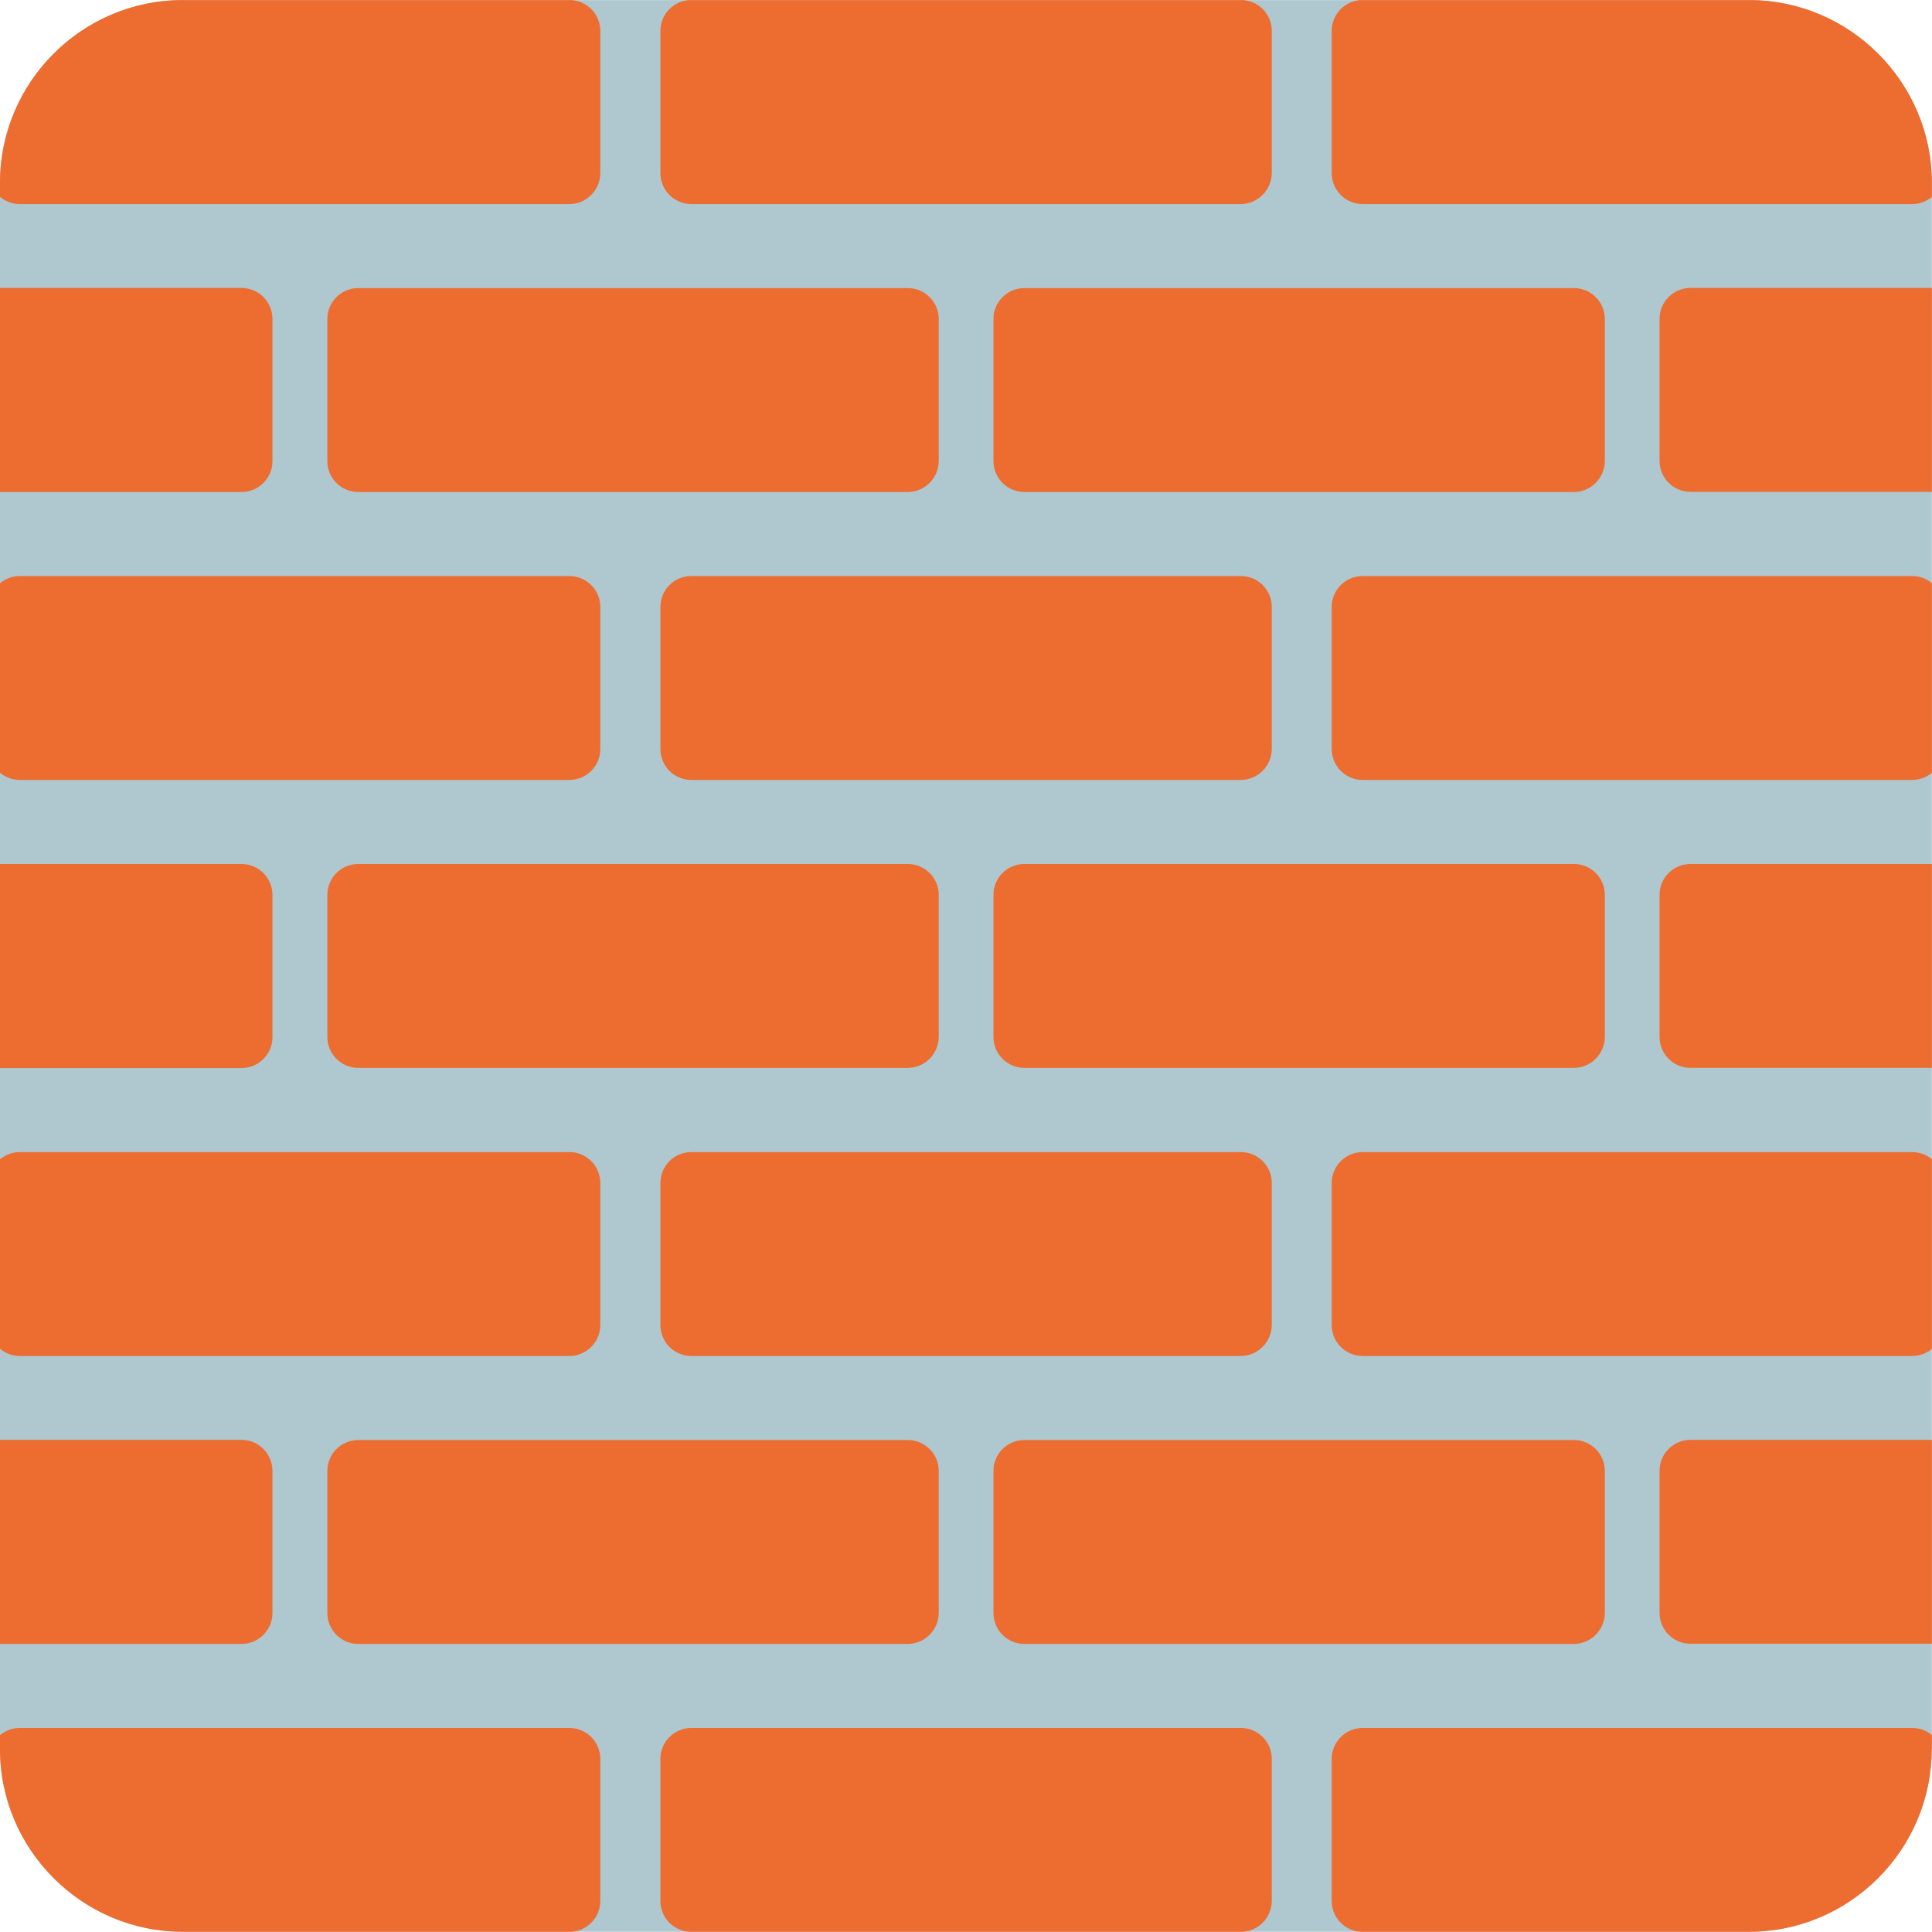 <?xml version="1.0" encoding="UTF-8" standalone="no"?>
<!-- Generator: Adobe Illustrator 25.2.3, SVG Export Plug-In . SVG Version: 6.00 Build 0)  -->

<svg
   version="1.1"
   id="Layer_3"
   x="0px"
   y="0px"
   viewBox="0 0 128 128"
   style="enable-background:new 0 0 128 128;"
   xml:space="preserve"
   sodipodi:docname="emoji_u1f9f1.svg"
   inkscape:version="1.3 (0e150ed6c4, 2023-07-21)"
   xmlns:inkscape="http://www.inkscape.org/namespaces/inkscape"
   xmlns:sodipodi="http://sodipodi.sourceforge.net/DTD/sodipodi-0.dtd"
   xmlns="http://www.w3.org/2000/svg"
   xmlns:svg="http://www.w3.org/2000/svg"><defs
   id="defs75739">&#10;	&#10;	&#10;	&#10;<linearGradient
   id="SVGID_2_"
   gradientUnits="userSpaceOnUse"
   x1="63.995"
   x2="63.995"
   y1="0.637"
   y2="127.581"
   gradientTransform="translate(1.5e-6,0.005)"><stop
     offset="0"
     style="stop-color:#ED6C30"
     id="stop1" /><stop
     offset="0.534"
     style="stop-color:#F79329"
     id="stop2" /><stop
     offset="1"
     style="stop-color:#FCC21B"
     id="stop3" /></linearGradient><clipPath
   clipPathUnits="userSpaceOnUse"
   id="clipPath1"><path
     id="path1"
     d="m 123.301,111.402 c 0,6.172 -5.041,11.213 -11.213,11.213 H 15.903 c -6.163,0 -11.213,-5.041 -11.213,-11.213 V 15.218 c 0,-6.172 5.041,-11.213 11.213,-11.213 H 112.097 c 6.163,0 11.213,5.041 11.213,11.213 v 96.184 z"
     style="fill:#000000;fill-opacity:1;stroke-width:1" /></clipPath></defs><sodipodi:namedview
   id="namedview75737"
   pagecolor="#ffffff"
   bordercolor="#000000"
   borderopacity="0.25"
   inkscape:showpageshadow="2"
   inkscape:pageopacity="0.0"
   inkscape:pagecheckerboard="0"
   inkscape:deskcolor="#d1d1d1"
   showgrid="false"
   inkscape:zoom="2.9996796"
   inkscape:cx="51.83887"
   inkscape:cy="58.839617"
   inkscape:window-width="1366"
   inkscape:window-height="697"
   inkscape:window-x="-8"
   inkscape:window-y="-8"
   inkscape:window-maximized="1"
   inkscape:current-layer="Layer_3" />&#10;<g
   id="g75977"
   transform="matrix(1.079,0,0,1.079,-5.061,-4.316)"
   style="stroke-width:0.927"
   clip-path="url(#clipPath1)"><path
     style="fill:#afc7cf;stroke-width:0.927"
     d="M 119.56,122.62 H 8.45 c -2.45,0 -4.44,-1.99 -4.44,-4.44 V 8.44 C 4.01,5.99 6,4 8.45,4 h 111.11 c 2.45,0 4.44,1.99 4.44,4.44 v 109.74 c 0,2.45 -1.99,4.44 -4.44,4.44 z"
     id="path75576"
     sodipodi:nodetypes="sssssssss" /><g
     id="g75732"
     style="stroke-width:0.927">&#10;		<g
   id="g75664"
   style="stroke-width:0.927">&#10;			<g
   id="g75662"
   style="stroke-width:0.927">&#10;				<path
   style="fill:#ed6c30;fill-opacity:1;stroke-width:0.927"
   d="M 39.65,16.53 H 5.91 c -1.05,0 -1.9,-0.85 -1.9,-1.9 V 5.9 C 4.01,4.85 4.86,4 5.91,4 h 33.74 c 1.05,0 1.9,0.85 1.9,1.9 v 8.72 c 0,1.05 -0.85,1.91 -1.9,1.91 z"
   id="path75656" />&#10;				<path
   style="fill:#ed6c30;fill-opacity:1;stroke-width:0.927"
   d="M 80.87,16.53 H 47.14 c -1.05,0 -1.9,-0.85 -1.9,-1.9 V 5.9 c 0,-1.05 0.85,-1.9 1.9,-1.9 h 33.74 c 1.05,0 1.9,0.85 1.9,1.9 v 8.72 c -0.01,1.05 -0.86,1.91 -1.91,1.91 z"
   id="path75658" />&#10;				<path
   style="fill:#ed6c30;fill-opacity:1;stroke-width:0.927"
   d="M 122.1,16.53 H 88.36 c -1.05,0 -1.9,-0.85 -1.9,-1.9 V 5.9 c 0,-1.05 0.85,-1.9 1.9,-1.9 h 33.74 c 1.05,0 1.9,0.85 1.9,1.9 v 8.72 c 0,1.05 -0.85,1.91 -1.9,1.91 z"
   id="path75660" />&#10;			</g>&#10;		</g>&#10;		<g
   id="g75674"
   style="stroke-width:0.927">&#10;			<g
   id="g75672"
   style="stroke-width:0.927">&#10;				<path
   style="fill:#ed6c30;fill-opacity:1;stroke-width:0.927"
   d="M 39.65,51.89 H 5.91 c -1.05,0 -1.9,-0.85 -1.9,-1.9 v -8.72 c 0,-1.05 0.85,-1.9 1.9,-1.9 h 33.74 c 1.05,0 1.9,0.85 1.9,1.9 v 8.72 c 0,1.05 -0.85,1.9 -1.9,1.9 z"
   id="path75666" />&#10;				<path
   style="fill:#ed6c30;fill-opacity:1;stroke-width:0.927"
   d="M 80.87,51.89 H 47.14 c -1.05,0 -1.9,-0.85 -1.9,-1.9 v -8.72 c 0,-1.05 0.85,-1.9 1.9,-1.9 h 33.74 c 1.05,0 1.9,0.85 1.9,1.9 v 8.72 c -0.01,1.05 -0.86,1.9 -1.91,1.9 z"
   id="path75668" />&#10;				<path
   style="fill:#ed6c30;fill-opacity:1;stroke-width:0.927"
   d="M 122.1,51.89 H 88.36 c -1.05,0 -1.9,-0.85 -1.9,-1.9 v -8.72 c 0,-1.05 0.85,-1.9 1.9,-1.9 h 33.74 c 1.05,0 1.9,0.85 1.9,1.9 v 8.72 c 0,1.05 -0.85,1.9 -1.9,1.9 z"
   id="path75670" />&#10;			</g>&#10;		</g>&#10;		<g
   id="g75684"
   style="stroke-width:0.927">&#10;			<g
   id="g75682"
   style="stroke-width:0.927">&#10;				<path
   style="fill:#ed6c30;fill-opacity:1;stroke-width:0.927"
   d="M 39.65,87.26 H 5.91 c -1.05,0 -1.9,-0.85 -1.9,-1.9 v -8.72 c 0,-1.05 0.85,-1.9 1.9,-1.9 h 33.74 c 1.05,0 1.9,0.85 1.9,1.9 v 8.72 c 0,1.04 -0.85,1.9 -1.9,1.9 z"
   id="path75676" />&#10;				<path
   style="fill:#ed6c30;fill-opacity:1;stroke-width:0.927"
   d="M 80.87,87.26 H 47.14 c -1.05,0 -1.9,-0.85 -1.9,-1.9 v -8.72 c 0,-1.05 0.85,-1.9 1.9,-1.9 h 33.74 c 1.05,0 1.9,0.85 1.9,1.9 v 8.72 c -0.01,1.04 -0.86,1.9 -1.91,1.9 z"
   id="path75678" />&#10;				<path
   style="fill:#ed6c30;fill-opacity:1;stroke-width:0.927"
   d="M 122.1,87.26 H 88.36 c -1.05,0 -1.9,-0.85 -1.9,-1.9 v -8.72 c 0,-1.05 0.85,-1.9 1.9,-1.9 h 33.74 c 1.05,0 1.9,0.85 1.9,1.9 v 8.72 c 0,1.04 -0.85,1.9 -1.9,1.9 z"
   id="path75680" />&#10;			</g>&#10;		</g>&#10;		<g
   id="g75694"
   style="stroke-width:0.927">&#10;			<g
   id="g75692"
   style="stroke-width:0.927">&#10;				<path
   style="fill:#ed6c30;fill-opacity:1;stroke-width:0.927"
   d="M 39.65,122.62 H 5.91 c -1.05,0 -1.9,-0.85 -1.9,-1.9 V 112 c 0,-1.05 0.85,-1.9 1.9,-1.9 h 33.74 c 1.05,0 1.9,0.85 1.9,1.9 v 8.72 c 0,1.05 -0.85,1.9 -1.9,1.9 z"
   id="path75686" />&#10;				<path
   style="fill:#ed6c30;fill-opacity:1;stroke-width:0.927"
   d="M 80.87,122.62 H 47.14 c -1.05,0 -1.9,-0.85 -1.9,-1.9 V 112 c 0,-1.05 0.85,-1.9 1.9,-1.9 h 33.74 c 1.05,0 1.9,0.85 1.9,1.9 v 8.72 c -0.01,1.05 -0.86,1.9 -1.91,1.9 z"
   id="path75688" />&#10;				<path
   style="fill:#ed6c30;fill-opacity:1;stroke-width:0.927"
   d="M 122.1,122.62 H 88.36 c -1.05,0 -1.9,-0.85 -1.9,-1.9 V 112 c 0,-1.05 0.85,-1.9 1.9,-1.9 h 33.74 c 1.05,0 1.9,0.85 1.9,1.9 v 8.72 c 0,1.05 -0.85,1.9 -1.9,1.9 z"
   id="path75690" />&#10;			</g>&#10;		</g>&#10;		<g
   id="g75706"
   style="stroke-width:0.927">&#10;			<g
   id="g75704"
   style="stroke-width:0.927">&#10;				<path
   style="fill:#ed6c30;fill-opacity:1;stroke-width:0.927"
   d="M 19.52,21.68 H 4 v 12.53 h 15.52 c 1.05,0 1.9,-0.85 1.9,-1.9 v -8.72 c 0,-1.06 -0.85,-1.91 -1.9,-1.91 z"
   id="path75696" />&#10;				<path
   style="fill:#ed6c30;fill-opacity:1;stroke-width:0.927"
   d="M 60.42,34.21 H 26.69 c -1.05,0 -1.9,-0.85 -1.9,-1.9 v -8.72 c 0,-1.05 0.85,-1.9 1.9,-1.9 h 33.74 c 1.05,0 1.9,0.85 1.9,1.9 v 8.72 c -0.01,1.05 -0.86,1.9 -1.91,1.9 z"
   id="path75698" />&#10;				<path
   style="fill:#ed6c30;fill-opacity:1;stroke-width:0.927"
   d="M 101.32,34.21 H 67.59 c -1.05,0 -1.9,-0.85 -1.9,-1.9 v -8.72 c 0,-1.05 0.85,-1.9 1.9,-1.9 h 33.74 c 1.05,0 1.9,0.85 1.9,1.9 v 8.72 c -0.01,1.05 -0.86,1.9 -1.91,1.9 z"
   id="path75700" />&#10;				<path
   style="fill:#ed6c30;fill-opacity:1;stroke-width:0.927"
   d="m 108.49,21.68 c -1.05,0 -1.9,0.85 -1.9,1.9 v 8.72 c 0,1.05 0.85,1.9 1.9,1.9 H 124 V 21.68 Z"
   id="path75702" />&#10;			</g>&#10;		</g>&#10;		<g
   id="g75718"
   style="stroke-width:0.927">&#10;			<g
   id="g75716"
   style="stroke-width:0.927">&#10;				<path
   style="fill:#ed6c30;fill-opacity:1;stroke-width:0.927"
   d="M 19.52,57.05 H 4 v 12.53 h 15.52 c 1.05,0 1.9,-0.85 1.9,-1.9 v -8.72 c 0,-1.06 -0.85,-1.91 -1.9,-1.91 z"
   id="path75708" />&#10;				<path
   style="fill:#ed6c30;fill-opacity:1;stroke-width:0.927"
   d="M 60.42,69.57 H 26.69 c -1.05,0 -1.9,-0.85 -1.9,-1.9 v -8.72 c 0,-1.05 0.85,-1.9 1.9,-1.9 h 33.74 c 1.05,0 1.9,0.85 1.9,1.9 v 8.72 c -0.01,1.05 -0.86,1.9 -1.91,1.9 z"
   id="path75710" />&#10;				<path
   style="fill:#ed6c30;fill-opacity:1;stroke-width:0.927"
   d="M 101.32,69.57 H 67.59 c -1.05,0 -1.9,-0.85 -1.9,-1.9 v -8.72 c 0,-1.05 0.85,-1.9 1.9,-1.9 h 33.74 c 1.05,0 1.9,0.85 1.9,1.9 v 8.72 c -0.01,1.05 -0.86,1.9 -1.91,1.9 z"
   id="path75712" />&#10;				<path
   style="fill:#ed6c30;fill-opacity:1;stroke-width:0.927"
   d="m 108.49,57.05 c -1.05,0 -1.9,0.85 -1.9,1.9 v 8.72 c 0,1.05 0.85,1.9 1.9,1.9 H 124 V 57.05 Z"
   id="path75714" />&#10;			</g>&#10;		</g>&#10;		<g
   id="g75730"
   style="stroke-width:0.927">&#10;			<g
   id="g75728"
   style="stroke-width:0.927">&#10;				<path
   style="fill:#ed6c30;fill-opacity:1;stroke-width:0.927"
   d="M 19.52,92.41 H 4 v 12.53 h 15.52 c 1.05,0 1.9,-0.85 1.9,-1.9 v -8.72 c 0,-1.06 -0.85,-1.91 -1.9,-1.91 z"
   id="path75720" />&#10;				<path
   style="fill:#ed6c30;fill-opacity:1;stroke-width:0.927"
   d="M 60.42,104.94 H 26.69 c -1.05,0 -1.9,-0.85 -1.9,-1.9 v -8.72 c 0,-1.05 0.85,-1.9 1.9,-1.9 h 33.74 c 1.05,0 1.9,0.85 1.9,1.9 v 8.72 c -0.01,1.05 -0.86,1.9 -1.91,1.9 z"
   id="path75722" />&#10;				<path
   style="fill:#ed6c30;fill-opacity:1;stroke-width:0.927"
   d="M 101.32,104.94 H 67.59 c -1.05,0 -1.9,-0.85 -1.9,-1.9 v -8.72 c 0,-1.05 0.85,-1.9 1.9,-1.9 h 33.74 c 1.05,0 1.9,0.85 1.9,1.9 v 8.72 c -0.01,1.05 -0.86,1.9 -1.91,1.9 z"
   id="path75724" />&#10;				<path
   style="fill:#ed6c30;fill-opacity:1;stroke-width:0.927"
   d="m 108.49,92.41 c -1.05,0 -1.9,0.85 -1.9,1.9 v 8.72 c 0,1.05 0.85,1.9 1.9,1.9 H 124 V 92.41 Z"
   id="path75726" />&#10;			</g>&#10;		</g>&#10;	</g></g>&#10;</svg>
